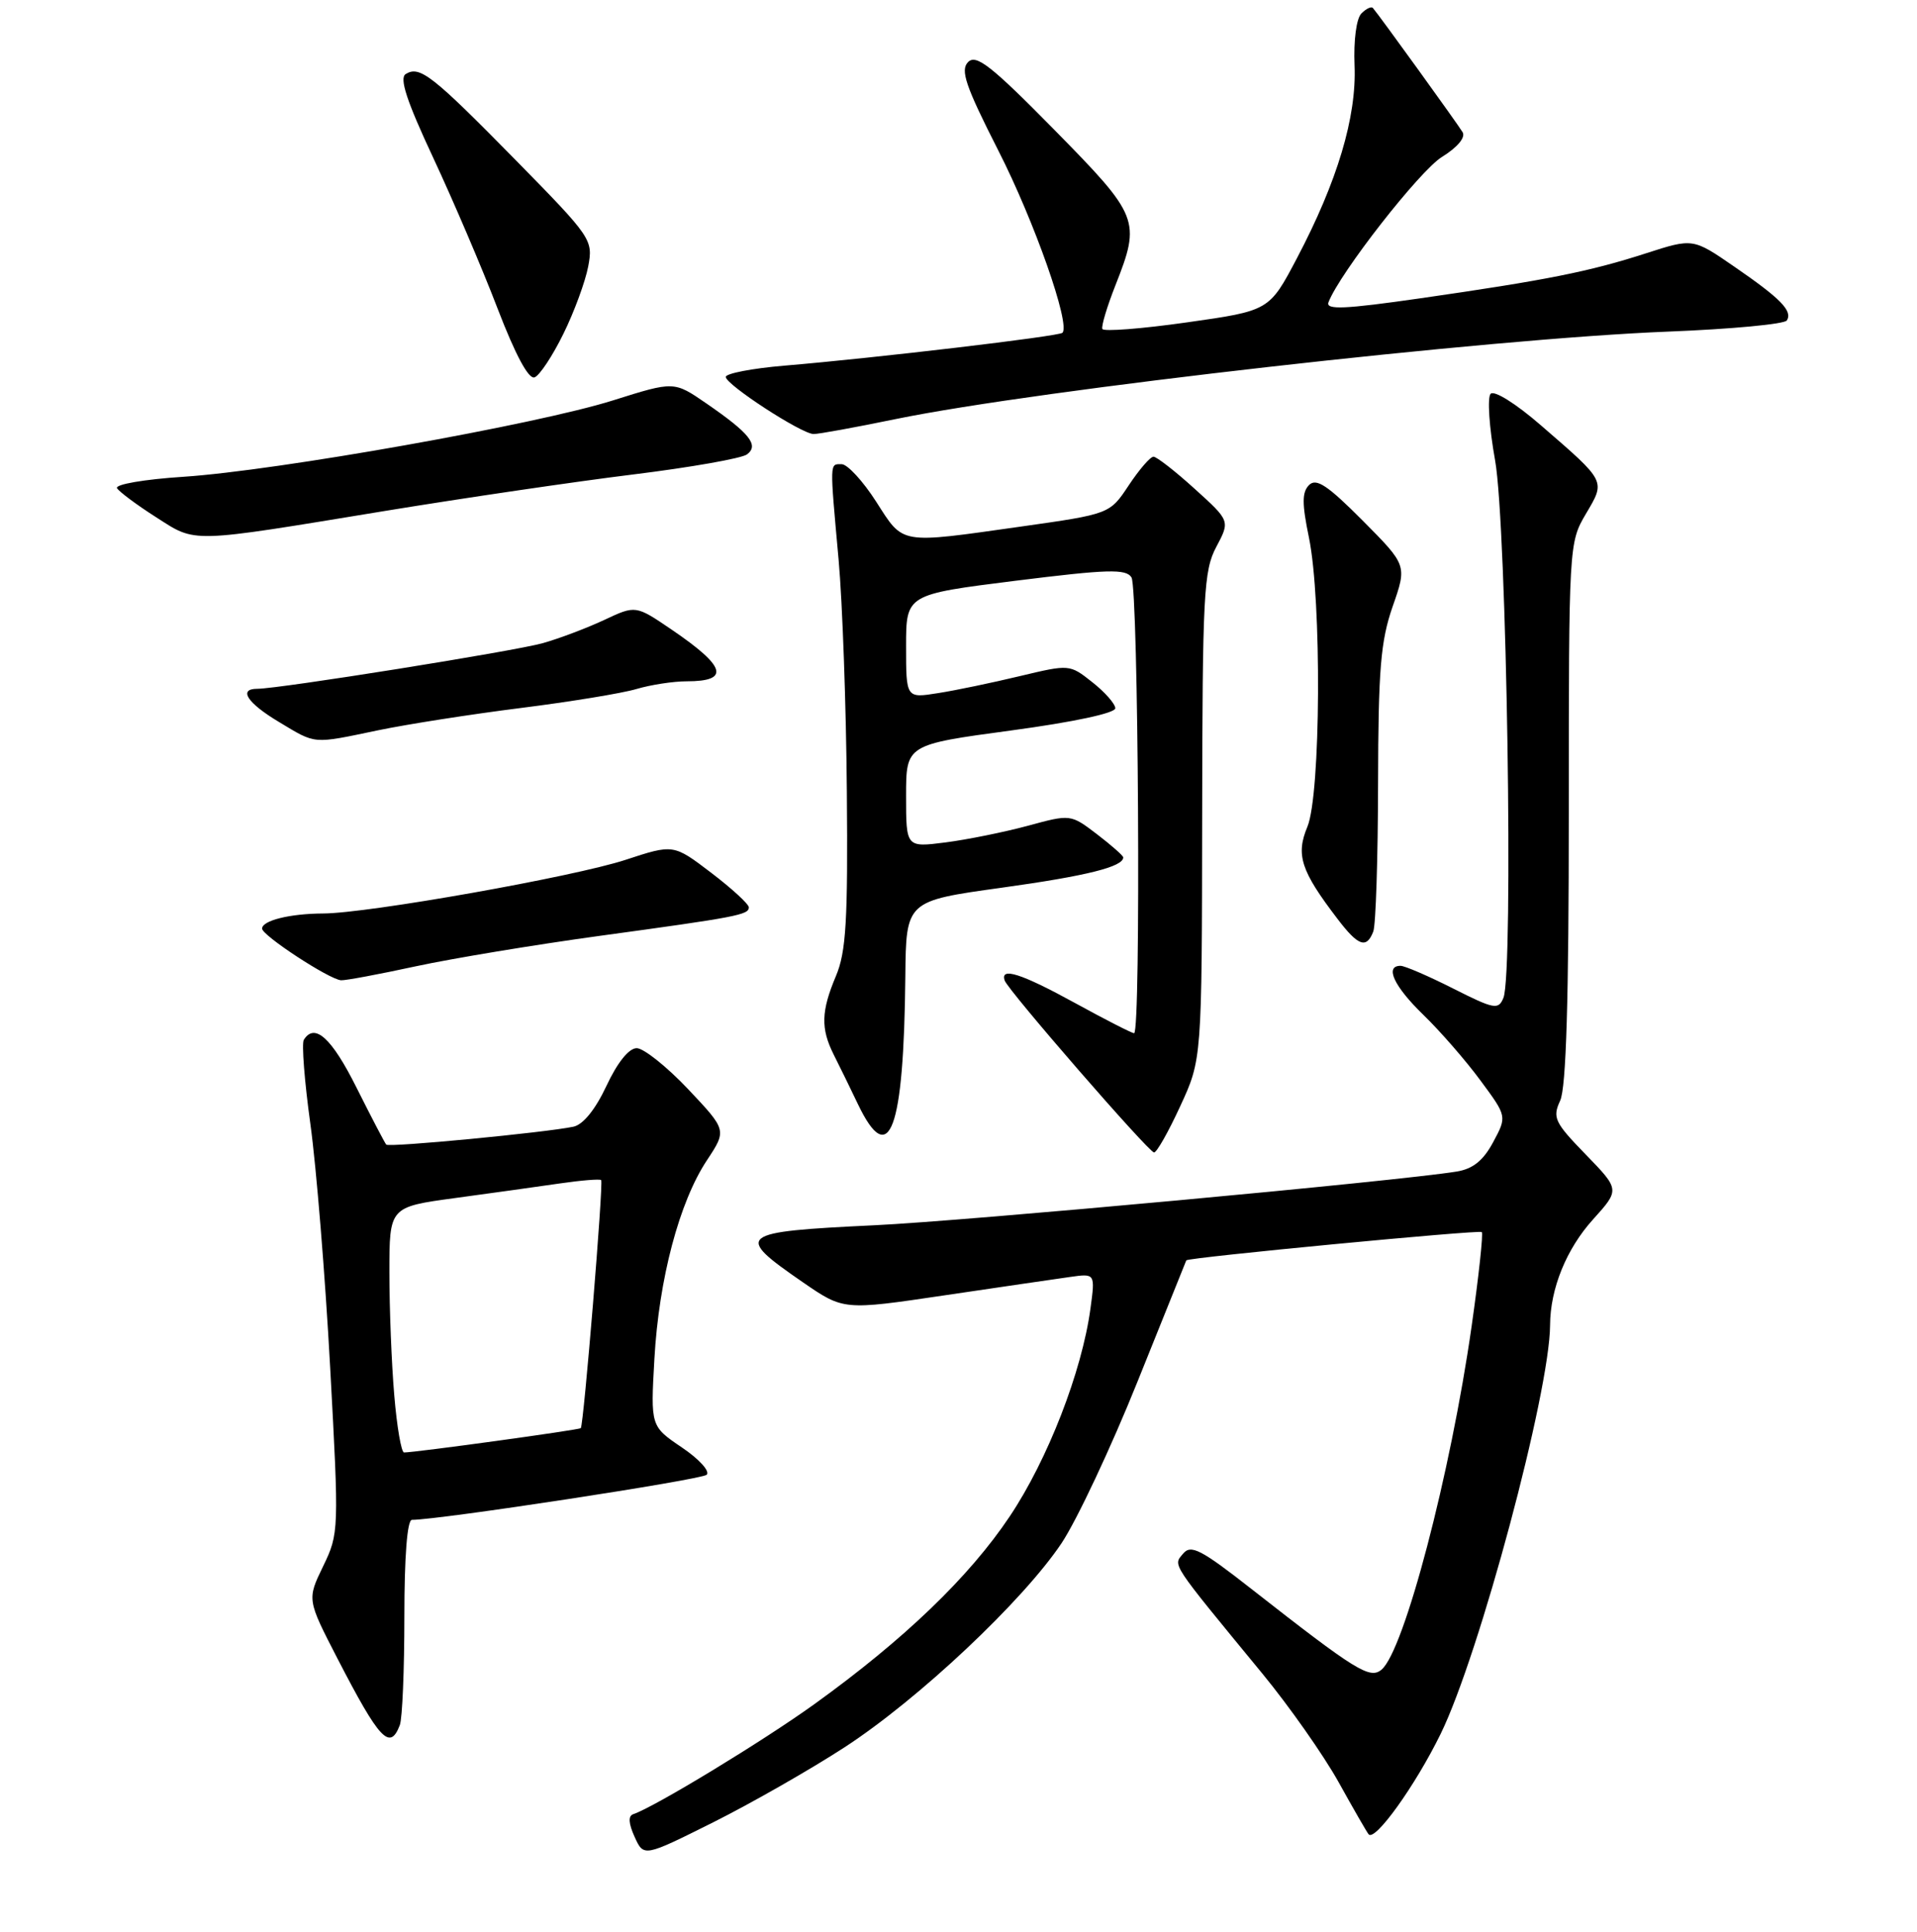 <?xml version="1.0" encoding="UTF-8" standalone="no"?>
<!DOCTYPE svg PUBLIC "-//W3C//DTD SVG 1.1//EN" "http://www.w3.org/Graphics/SVG/1.1/DTD/svg11.dtd" >
<svg xmlns="http://www.w3.org/2000/svg" xmlns:xlink="http://www.w3.org/1999/xlink" version="1.1" viewBox="0 0 256 258">
 <g >
 <path fill="currentColor"
d=" M 112.75 233.40 C 122.63 226.99 136.63 213.81 141.78 206.09 C 143.82 203.01 148.39 193.30 151.92 184.50 C 155.46 175.70 158.38 168.43 158.42 168.34 C 158.60 167.96 197.54 164.24 197.88 164.56 C 198.09 164.76 197.48 170.43 196.52 177.16 C 193.72 196.83 187.51 220.50 184.49 223.01 C 182.93 224.31 181.09 223.17 167.17 212.27 C 160.37 206.94 159.04 206.25 157.99 207.52 C 156.64 209.14 156.21 208.49 168.55 223.50 C 172.17 227.90 176.75 234.43 178.74 238.00 C 180.72 241.57 182.53 244.72 182.77 245.00 C 183.62 246.00 189.01 238.49 192.39 231.58 C 197.57 220.99 206.95 185.95 207.00 177.00 C 207.02 172.12 209.18 166.81 212.73 162.88 C 216.32 158.90 216.32 158.90 211.76 154.20 C 207.59 149.91 207.30 149.28 208.35 147.00 C 209.15 145.26 209.50 133.55 209.50 108.50 C 209.50 72.82 209.52 72.47 211.78 68.64 C 214.42 64.17 214.54 64.40 205.80 56.83 C 202.44 53.91 199.53 52.09 199.06 52.60 C 198.60 53.10 198.87 57.10 199.66 61.50 C 201.21 70.15 202.14 129.94 200.77 133.28 C 200.10 134.91 199.56 134.81 194.05 132.03 C 190.75 130.36 187.59 129.00 187.03 129.00 C 184.88 129.00 186.15 131.74 190.08 135.55 C 192.32 137.72 195.75 141.66 197.70 144.31 C 201.25 149.11 201.25 149.11 199.40 152.55 C 198.08 155.02 196.69 156.13 194.52 156.48 C 186.62 157.76 128.94 163.08 116.81 163.65 C 98.43 164.53 97.97 164.89 107.25 171.29 C 112.66 175.01 112.66 175.01 126.08 173.02 C 133.46 171.93 141.02 170.82 142.88 170.56 C 146.26 170.08 146.26 170.08 145.62 174.79 C 144.48 183.19 139.91 194.97 134.84 202.54 C 129.44 210.62 120.75 218.97 108.76 227.61 C 101.90 232.55 87.39 241.37 84.57 242.31 C 83.87 242.54 83.93 243.54 84.75 245.35 C 85.97 248.03 85.97 248.03 95.24 243.40 C 100.33 240.85 108.21 236.35 112.75 233.40 Z  M 53.39 230.42 C 53.73 229.55 54.00 223.02 54.00 215.92 C 54.00 207.89 54.38 203.00 55.01 203.00 C 58.64 203.00 93.67 197.64 94.37 196.98 C 94.85 196.52 93.36 194.88 91.06 193.33 C 86.88 190.50 86.88 190.50 87.39 181.50 C 87.99 170.83 90.71 160.55 94.40 154.98 C 97.06 150.95 97.06 150.95 91.89 145.47 C 89.04 142.46 85.95 140.00 85.03 140.00 C 83.98 140.00 82.45 141.91 80.99 145.03 C 79.51 148.19 77.87 150.22 76.57 150.49 C 72.87 151.27 51.94 153.28 51.58 152.88 C 51.39 152.67 49.60 149.24 47.60 145.25 C 44.29 138.62 42.01 136.56 40.57 138.89 C 40.27 139.38 40.66 144.44 41.45 150.14 C 42.24 155.84 43.43 170.46 44.09 182.63 C 45.28 204.47 45.27 204.81 43.15 209.20 C 41.00 213.64 41.00 213.64 45.09 221.57 C 50.69 232.41 52.07 233.87 53.39 230.42 Z  M 157.61 147.75 C 160.50 141.50 160.50 141.50 160.54 109.00 C 160.58 79.36 160.74 76.20 162.43 73.04 C 164.27 69.57 164.27 69.57 159.54 65.29 C 156.94 62.93 154.46 61.00 154.04 61.00 C 153.61 61.00 152.13 62.72 150.73 64.83 C 148.20 68.65 148.20 68.65 136.35 70.33 C 119.94 72.65 120.71 72.78 117.00 67.00 C 115.24 64.25 113.16 62.00 112.40 62.00 C 110.78 62.00 110.79 61.47 111.99 74.77 C 112.50 80.41 113.00 94.36 113.09 105.77 C 113.24 122.97 112.99 127.16 111.63 130.37 C 109.65 135.07 109.59 137.37 111.33 140.85 C 112.07 142.31 113.53 145.30 114.58 147.50 C 118.77 156.23 120.70 151.03 120.90 130.42 C 121.00 120.34 121.00 120.34 133.75 118.57 C 145.14 116.99 150.00 115.77 150.00 114.52 C 150.00 114.29 148.42 112.90 146.49 111.42 C 142.97 108.74 142.97 108.74 137.24 110.30 C 134.08 111.15 129.14 112.15 126.25 112.52 C 121.00 113.19 121.00 113.19 121.00 106.32 C 121.00 99.46 121.00 99.46 135.00 97.57 C 143.39 96.44 148.98 95.24 148.94 94.59 C 148.91 93.99 147.53 92.42 145.86 91.11 C 142.84 88.72 142.82 88.72 136.17 90.31 C 132.50 91.19 127.59 92.22 125.25 92.58 C 121.00 93.26 121.00 93.26 121.00 86.33 C 121.00 79.40 121.00 79.40 135.61 77.57 C 147.95 76.03 150.36 75.96 151.10 77.12 C 152.03 78.59 152.38 138.00 151.45 138.00 C 151.15 138.00 147.63 136.20 143.62 134.00 C 136.37 130.02 133.53 129.11 134.17 130.97 C 134.62 132.29 153.34 153.84 154.11 153.93 C 154.45 153.97 156.03 151.19 157.61 147.75 Z  M 55.55 129.06 C 60.47 128.00 71.47 126.18 80.00 125.01 C 98.46 122.49 100.00 122.19 100.00 121.19 C 100.00 120.76 97.74 118.68 94.97 116.57 C 89.94 112.74 89.94 112.74 83.52 114.85 C 76.62 117.11 49.14 121.99 43.15 122.01 C 38.71 122.03 35.00 122.95 35.00 124.03 C 35.00 124.95 43.98 130.83 45.55 130.93 C 46.12 130.97 50.62 130.13 55.55 129.06 Z  M 183.39 124.42 C 183.73 123.55 184.01 114.66 184.03 104.67 C 184.06 89.39 184.37 85.63 185.98 81.00 C 187.90 75.50 187.90 75.50 181.97 69.53 C 177.30 64.83 175.78 63.82 174.82 64.78 C 173.86 65.74 173.86 67.26 174.80 71.81 C 176.52 80.14 176.38 106.15 174.59 110.43 C 173.02 114.19 173.72 116.33 178.62 122.74 C 181.38 126.37 182.49 126.76 183.39 124.42 Z  M 50.50 97.54 C 54.35 96.74 62.90 95.40 69.50 94.57 C 76.10 93.74 83.07 92.60 84.99 92.03 C 86.91 91.46 89.93 91.00 91.68 91.00 C 97.54 91.00 96.97 89.05 89.70 84.10 C 84.89 80.83 84.89 80.83 80.70 82.80 C 78.39 83.88 74.70 85.28 72.50 85.90 C 68.73 86.97 37.25 92.00 34.35 92.00 C 31.78 92.00 33.02 93.90 37.25 96.43 C 42.26 99.44 41.64 99.39 50.50 97.54 Z  M 51.50 68.23 C 61.95 66.52 76.80 64.33 84.50 63.38 C 92.20 62.43 99.07 61.22 99.76 60.69 C 101.39 59.46 100.12 57.87 94.31 53.87 C 90.01 50.91 90.01 50.91 81.89 53.47 C 71.71 56.69 37.06 62.85 24.52 63.68 C 19.27 64.02 15.32 64.70 15.63 65.21 C 15.94 65.70 18.28 67.45 20.84 69.08 C 26.27 72.55 25.02 72.58 51.50 68.23 Z  M 119.58 55.98 C 138.75 52.04 198.97 45.22 222.78 44.29 C 231.19 43.96 238.32 43.29 238.62 42.80 C 239.41 41.53 237.82 39.89 231.58 35.60 C 226.08 31.81 226.08 31.81 219.79 33.84 C 212.23 36.28 206.56 37.41 189.70 39.84 C 179.54 41.30 177.01 41.41 177.41 40.37 C 178.90 36.48 189.58 22.81 192.55 20.97 C 194.62 19.69 195.74 18.36 195.32 17.66 C 194.70 16.61 184.22 2.09 183.34 1.07 C 183.13 0.83 182.45 1.15 181.81 1.79 C 181.13 2.47 180.75 5.38 180.89 8.76 C 181.17 15.63 178.60 24.22 173.19 34.50 C 169.50 41.50 169.50 41.50 158.50 43.06 C 152.45 43.92 147.37 44.31 147.21 43.94 C 147.05 43.57 147.84 40.94 148.96 38.10 C 152.37 29.45 152.14 28.87 140.80 17.34 C 132.40 8.80 130.37 7.21 129.29 8.28 C 128.21 9.36 128.92 11.45 133.33 20.13 C 138.14 29.58 142.98 43.35 141.88 44.45 C 141.42 44.92 116.89 47.82 104.73 48.84 C 100.45 49.20 96.94 49.88 96.92 50.34 C 96.88 51.34 107.00 57.94 108.64 57.97 C 109.27 57.99 114.19 57.09 119.58 55.98 Z  M 75.24 44.58 C 76.69 41.64 78.17 37.59 78.55 35.59 C 79.22 32.02 79.02 31.73 68.87 21.39 C 57.72 10.04 56.05 8.73 54.18 9.89 C 53.30 10.43 54.31 13.50 57.85 21.07 C 60.53 26.81 64.40 35.86 66.44 41.19 C 68.83 47.41 70.60 50.71 71.39 50.40 C 72.06 50.15 73.80 47.52 75.24 44.58 Z  M 52.65 186.35 C 52.29 182.14 52.00 174.76 52.00 169.95 C 52.00 161.21 52.00 161.21 60.75 160.02 C 65.56 159.37 71.86 158.49 74.74 158.07 C 77.62 157.65 80.11 157.45 80.28 157.62 C 80.61 157.95 77.95 190.32 77.56 190.75 C 77.34 190.99 55.45 194.00 53.96 194.00 C 53.59 194.00 53.00 190.56 52.65 186.35 Z "/>
</g>
</svg>